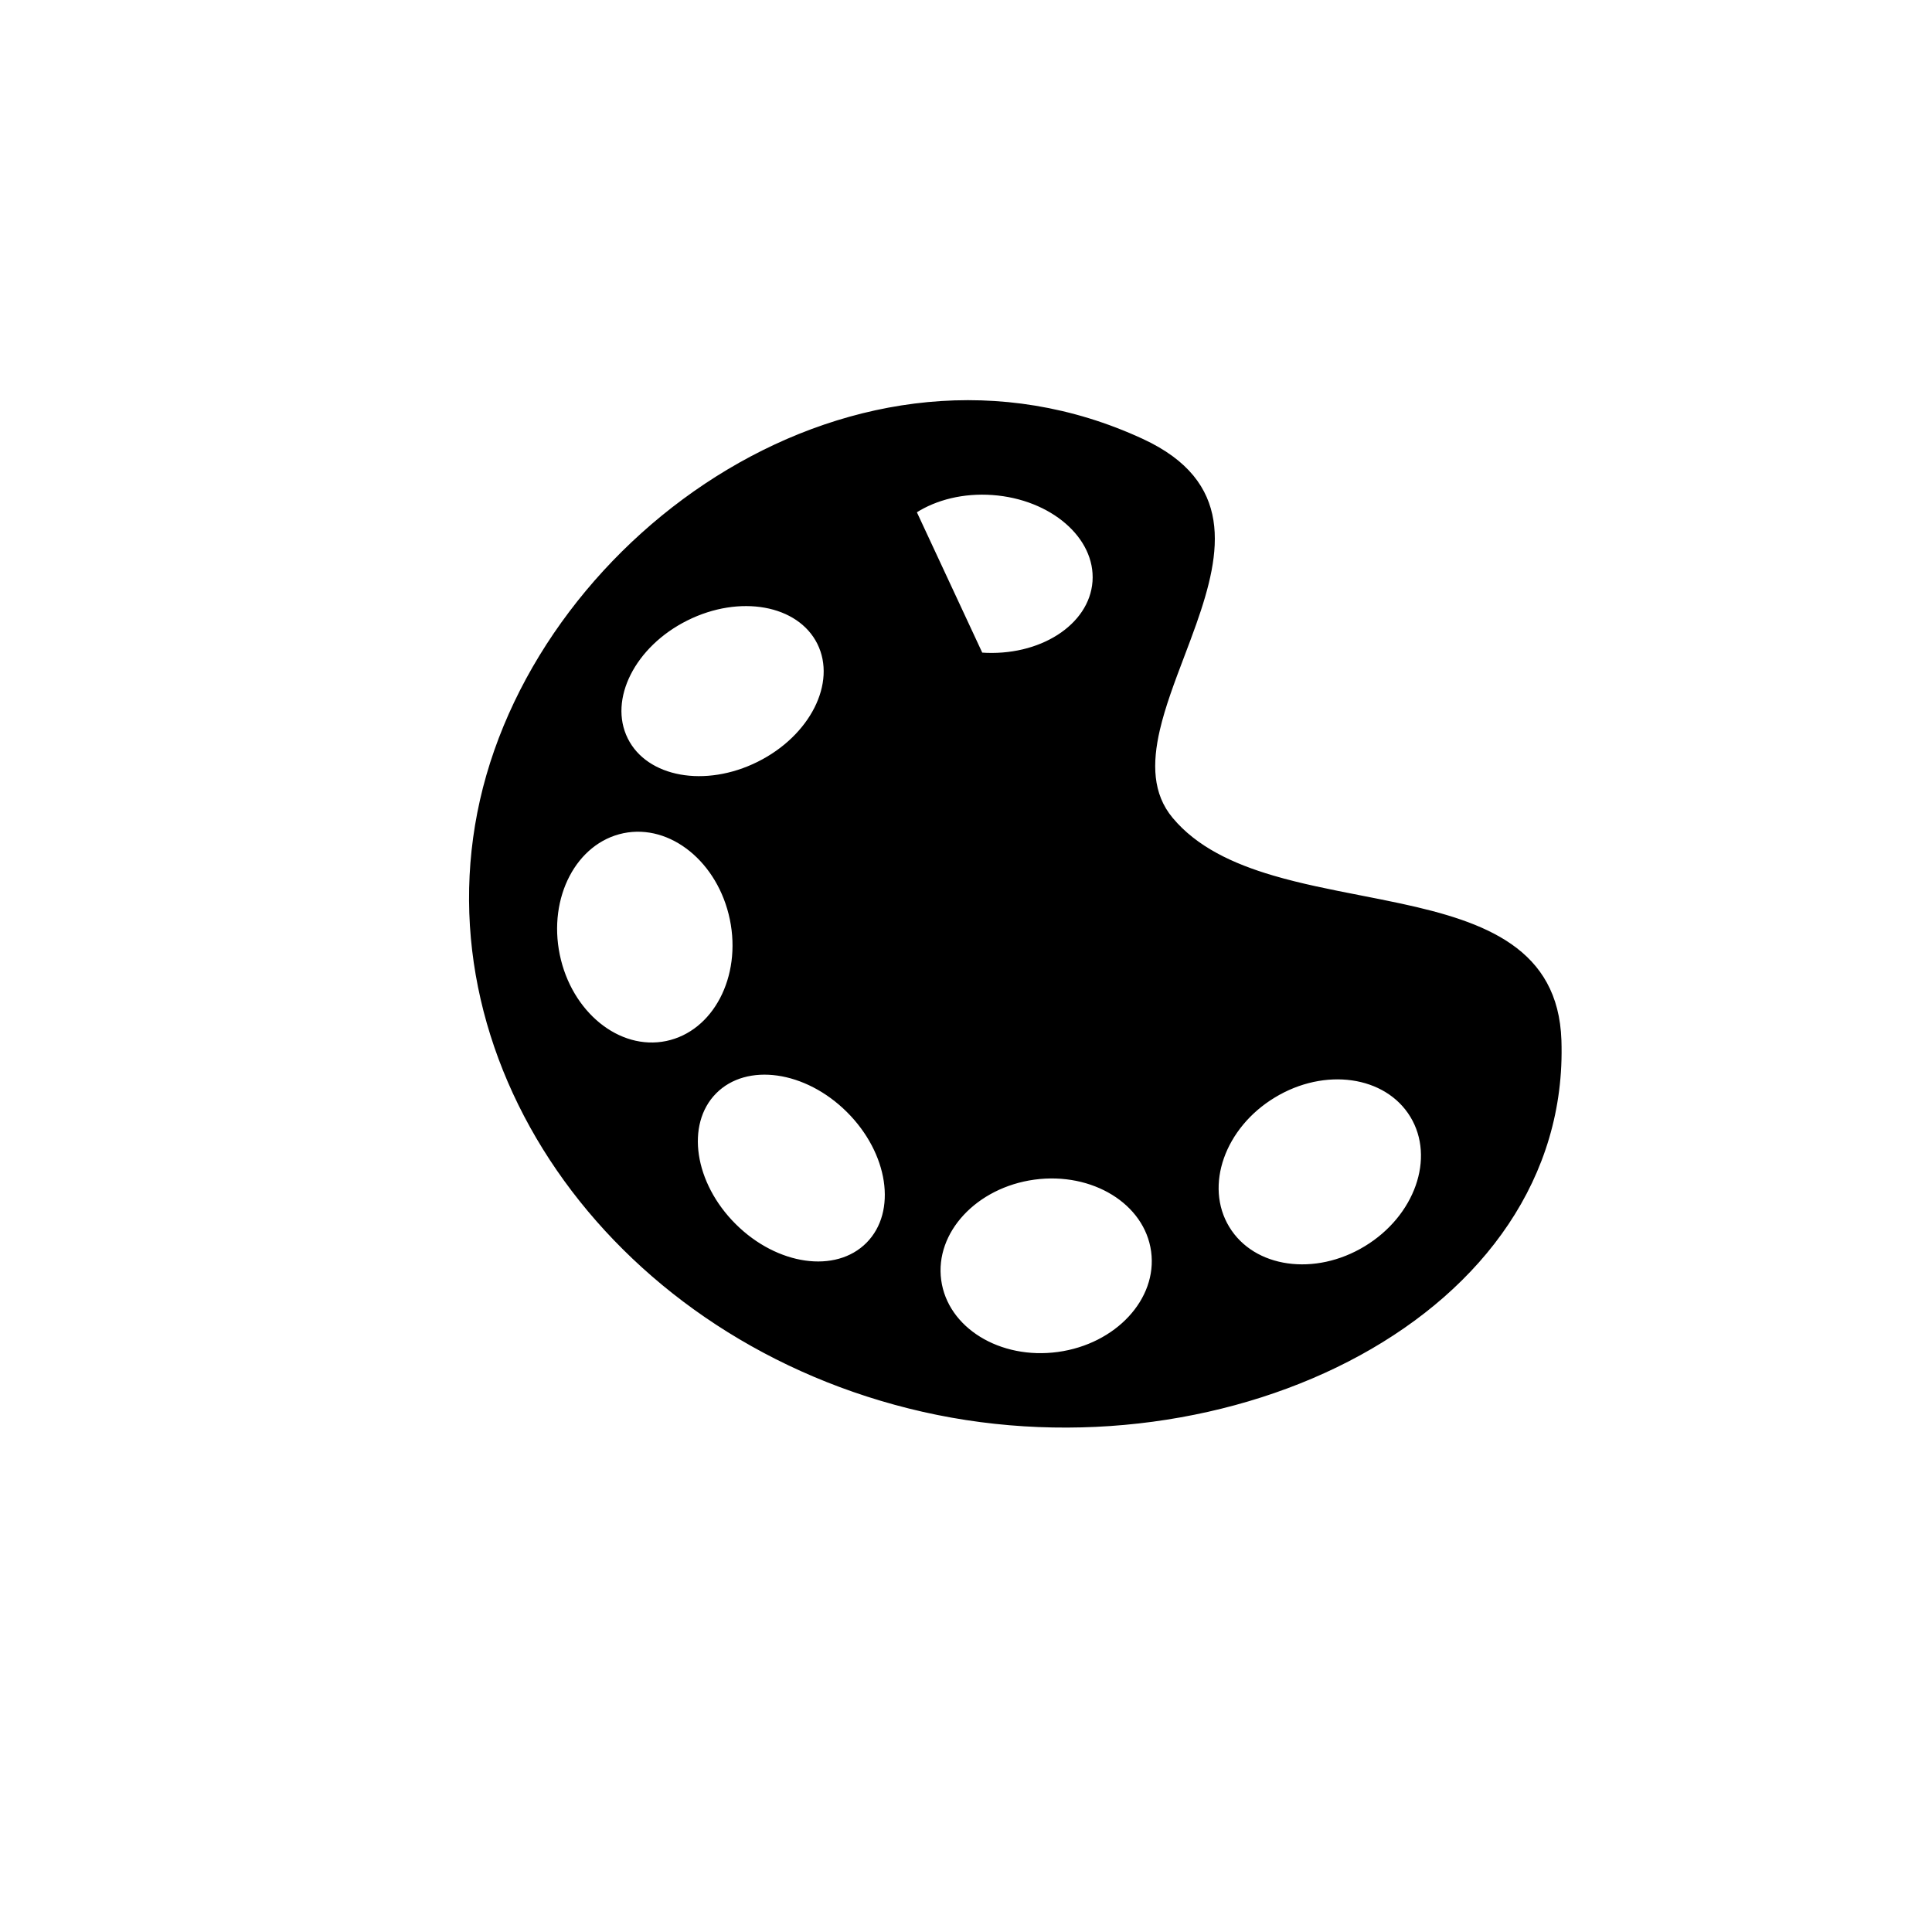 <svg width="1038" height="1038" viewBox="0 0 1038 1038" fill="none" xmlns="http://www.w3.org/2000/svg">
<g filter="url(#filter0_d_451_3)">
<circle cx="545" cy="491" r="434" fill="white"/>
<circle cx="545" cy="491" r="420" stroke="white" stroke-width="28"/>
</g>
<path d="M758.173 599.789L758.173 599.789C744.579 577.407 711.626 572.81 684.621 589.252C657.572 605.651 646.456 637.083 660.006 659.422C673.557 681.805 706.554 686.401 733.559 669.959C760.564 653.56 771.723 622.172 758.173 599.789ZM555.709 633.283L555.708 633.283C524.382 637.567 501.656 661.924 505.185 687.841C508.714 713.758 537.105 731.145 568.432 726.861C599.757 722.578 622.483 698.22 618.954 672.304C615.425 646.386 586.991 629.043 555.709 633.283ZM384.384 587.09L384.384 587.091C376.02 595.554 373.068 607.751 374.997 620.58C376.927 633.41 383.738 646.908 394.956 658.055C406.174 669.202 419.707 675.915 432.536 677.739C445.364 679.562 457.523 676.496 465.908 668.034C474.294 659.57 477.246 647.373 475.312 634.543C473.377 621.713 466.554 608.216 455.337 597.069C444.119 585.922 430.586 579.209 417.757 577.385C404.929 575.562 392.77 578.627 384.384 587.09ZM439.579 345.684L439.578 345.684C434.272 335.034 423.697 328.312 410.95 326.016C398.203 323.721 383.25 325.84 369.093 332.896C354.935 339.953 344.24 350.632 338.393 362.208C332.545 373.784 331.533 386.29 336.818 396.94C342.103 407.591 352.678 414.313 365.43 416.608C378.183 418.904 393.146 416.784 407.304 409.728C421.461 402.672 432.167 392.004 438.02 380.433C443.873 368.862 444.885 356.356 439.579 345.684ZM334.844 447.168L334.844 447.169C309.268 452.492 293.862 482.046 300.257 513.026C306.652 544.005 332.455 565.074 358.032 559.794L358.033 559.794C383.608 554.471 399.014 524.917 392.619 493.937C386.225 462.958 360.421 441.889 334.844 447.168ZM838.403 558.934C840.865 632.672 796.263 691.721 730.498 727.718C664.729 763.717 577.854 776.62 495.953 758.06C332.128 720.935 225.822 574.018 258.357 429.956C274.65 357.93 325.415 291.87 391.172 252.636C456.921 213.407 537.613 201.022 613.781 236.263C638.255 247.586 648.728 262.646 651.442 279.636C654.164 296.683 649.092 315.758 642.251 335.13C640.183 340.984 637.953 346.868 635.733 352.725C630.625 366.2 625.57 379.539 622.663 392.076C618.489 410.082 618.697 426.619 629.632 439.718C642.68 455.363 662.12 464.466 683.907 470.882C698.839 475.28 714.929 478.429 730.862 481.547C738.164 482.976 745.433 484.399 752.543 485.932C775.206 490.82 796.267 496.836 811.868 507.751C827.432 518.641 837.581 534.42 838.403 558.934ZM533.299 265.47C517.542 264.323 502.901 268.055 491.975 275.034L527.162 350.596L527.126 351.095C527.126 351.095 527.126 351.095 527.127 351.095C542.884 352.242 557.525 348.51 568.451 341.531C579.376 334.552 586.614 324.302 587.466 312.427C588.317 300.553 582.636 289.374 572.832 280.896C563.027 272.419 549.078 266.617 533.299 265.47Z" fill="black" stroke="black"/>
<defs>
<filter id="filter0_d_451_3" x="0" y="0" width="1038" height="1038" filterUnits="userSpaceOnUse" color-interpolation-filters="sRGB">
<feFlood flood-opacity="0" result="BackgroundImageFix"/>
<feColorMatrix in="SourceAlpha" type="matrix" values="0 0 0 0 0 0 0 0 0 0 0 0 0 0 0 0 0 0 127 0" result="hardAlpha"/>
<feMorphology radius="10" operator="dilate" in="SourceAlpha" result="effect1_dropShadow_451_3"/>
<feOffset dx="-26" dy="28"/>
<feGaussianBlur stdDeviation="37.5"/>
<feComposite in2="hardAlpha" operator="out"/>
<feColorMatrix type="matrix" values="0 0 0 0 0 0 0 0 0 0 0 0 0 0 0 0 0 0 0.25 0"/>
<feBlend mode="normal" in2="BackgroundImageFix" result="effect1_dropShadow_451_3"/>
<feBlend mode="normal" in="SourceGraphic" in2="effect1_dropShadow_451_3" result="shape"/>
</filter>
</defs>
</svg>
